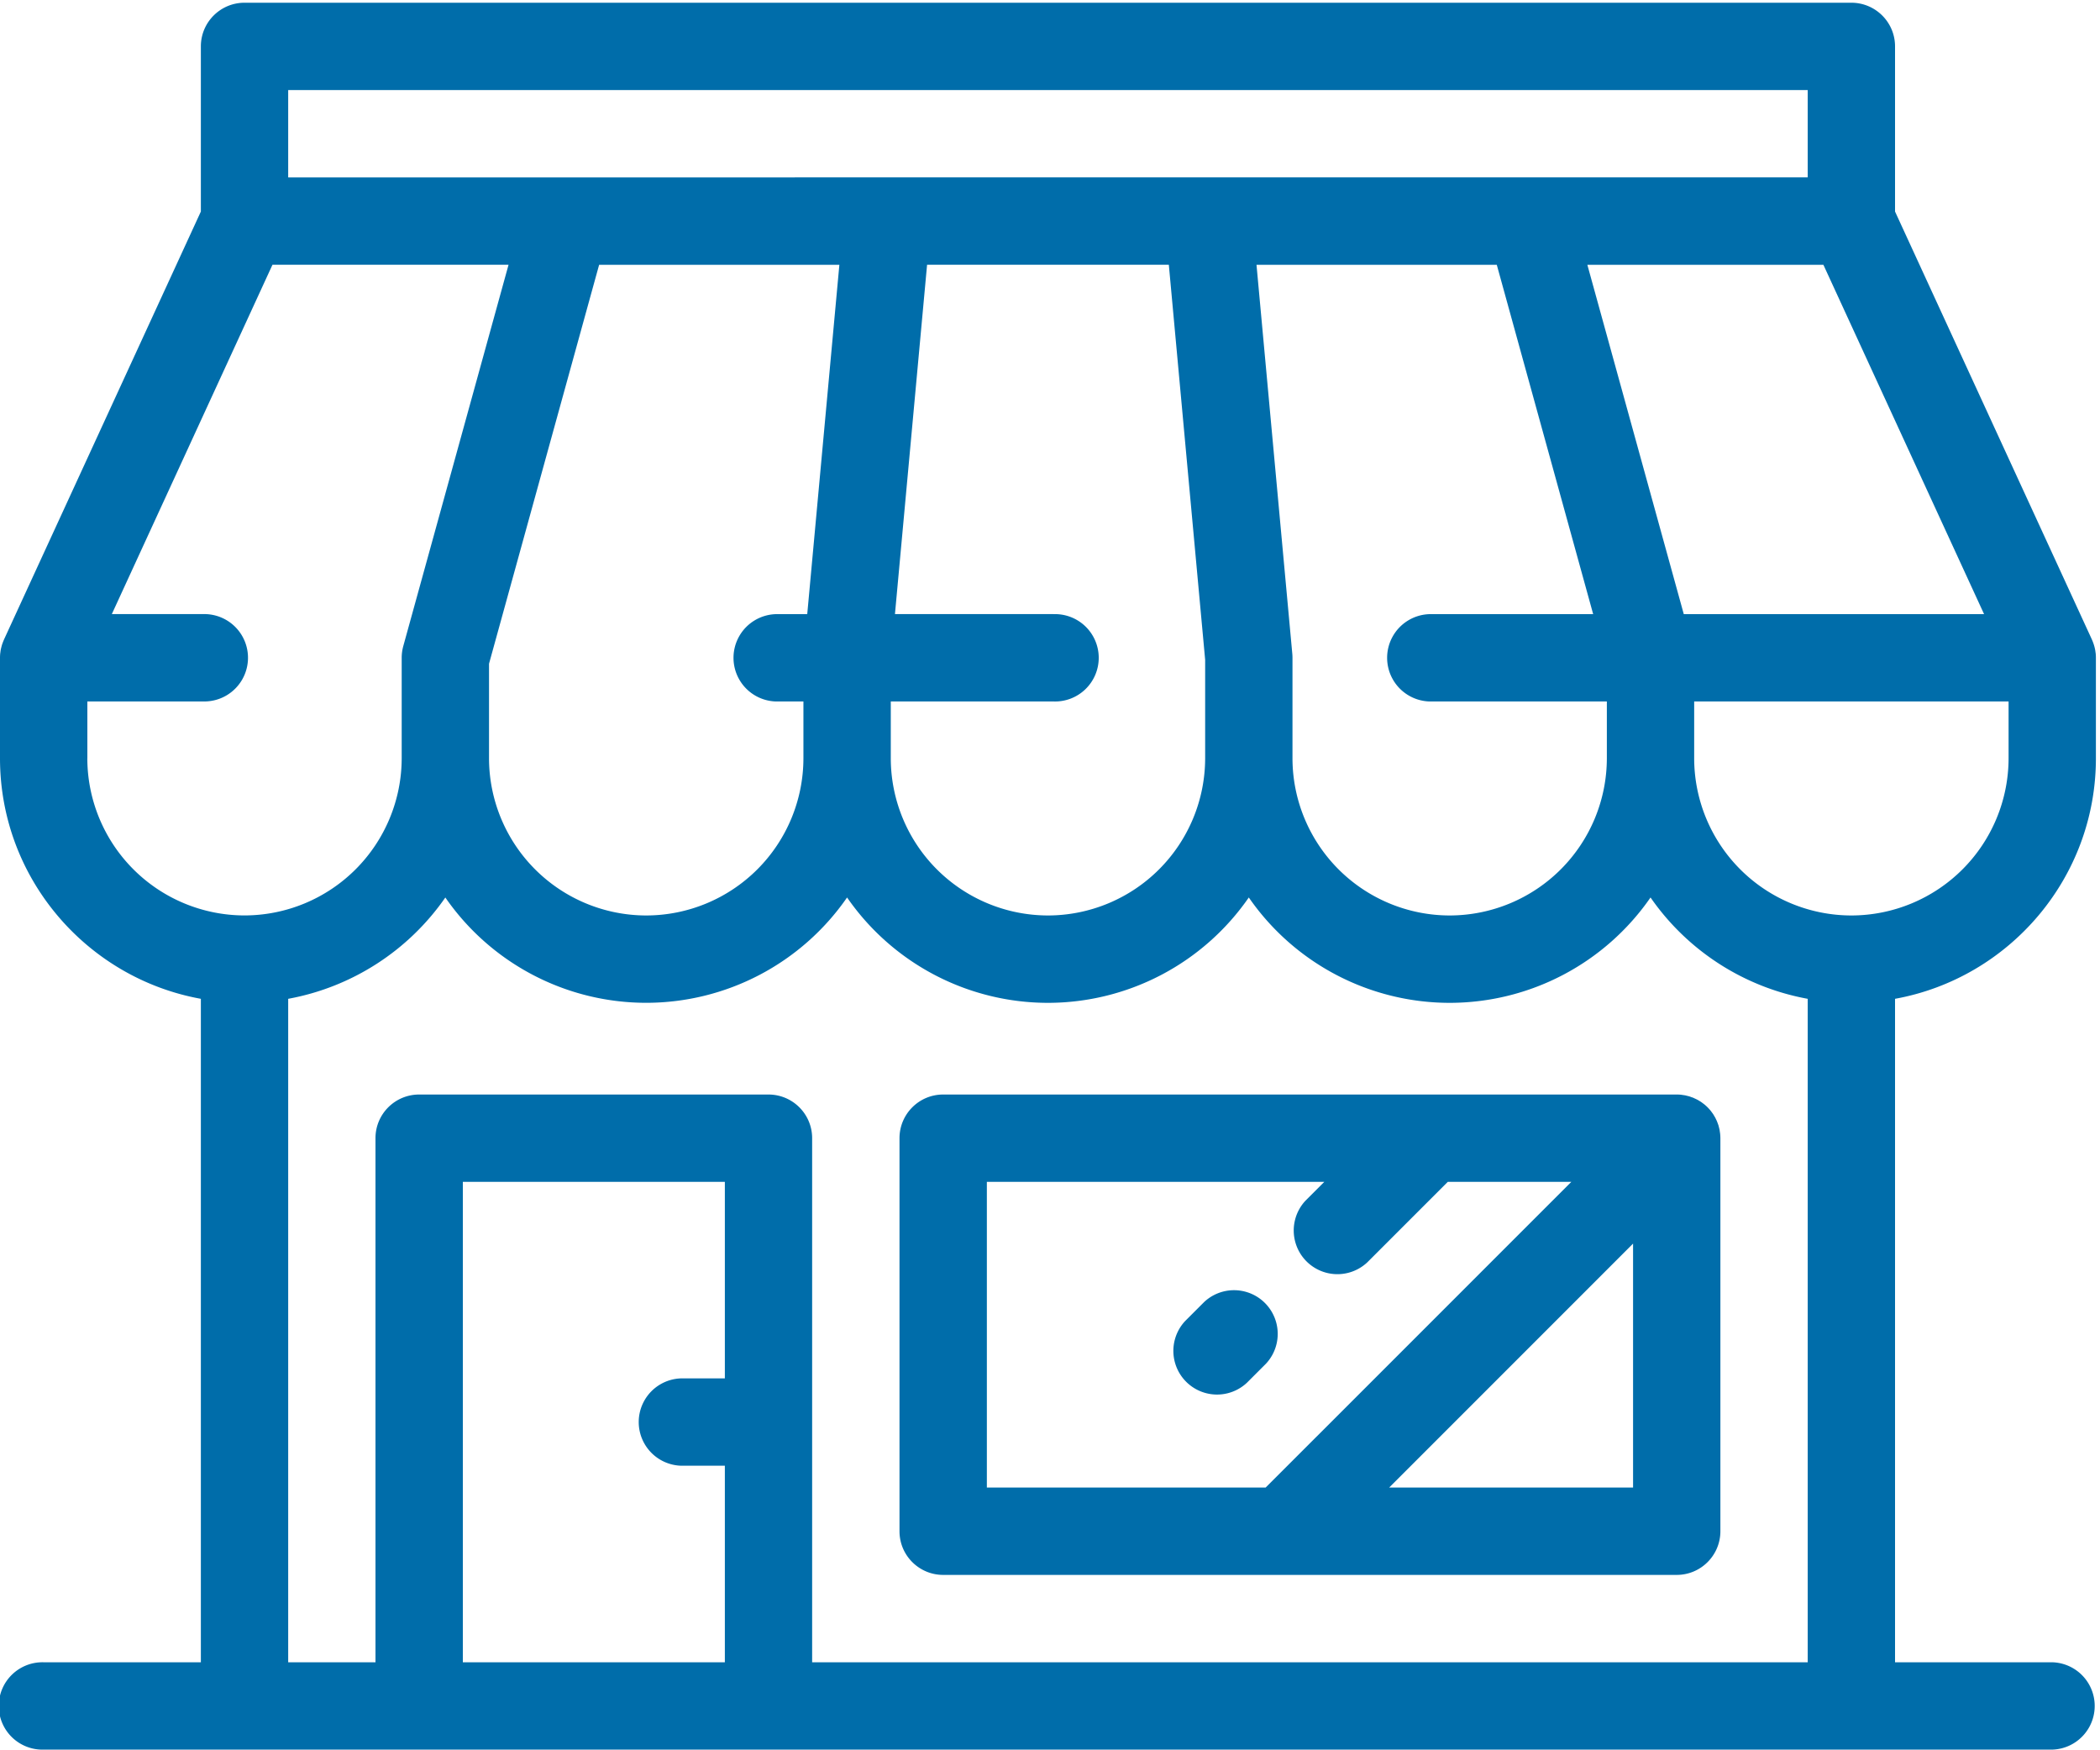 <svg width="60" height="50" viewBox="0 0 60 50" xmlns="http://www.w3.org/2000/svg"><title>shop (3)</title><g fill="#006DAA"><path d="M59.883 21.66v-2.869c0-.044-.002-.088-.007-.132l-.004-.023a1.188 1.188 0 0 0-.017-.107l-.007-.027a1.218 1.218 0 0 0-.028-.099l-.011-.032a1.25 1.25 0 0 0-.035-.088l-.005-.013-5.625-12.227V1.325c0-.689-.559-1.247-1.248-1.247H6.986c-.688 0-1.247.558-1.247 1.247v4.718L.114 18.27l-.005.013a1.195 1.195 0 0 0-.035.088l-.012.032a1.43 1.43 0 0 0-.027.099l-.007.027a.918.918 0 0 0-.017.107l-.004.023a1.267 1.267 0 0 0-.007.132v2.87c0 3.426 2.48 6.282 5.739 6.872v18.953H1.248a1.248 1.248 0 1 0 0 2.495h57.388a1.248 1.248 0 0 0 0-2.495h-4.492V28.533c3.259-.59 5.739-3.446 5.739-6.872zm-3.195-4.116h-8.58l-2.755-9.98h6.744l4.591 9.98zm-19.765 1.133L35.9 7.564h6.865l2.754 9.98h-4.674a1.248 1.248 0 0 0 0 2.495h5.065v1.622a4.496 4.496 0 0 1-4.49 4.491 4.496 4.496 0 0 1-4.492-4.491v-2.87c0-.038-.002-.076-.005-.114zM8.234 2.573h43.415v2.495H8.234V2.573zm21.875 14.97H25.57l.918-9.98h6.907l1.038 11.286v2.812a4.496 4.496 0 0 1-4.492 4.491 4.496 4.496 0 0 1-4.49-4.491v-1.622h4.658a1.248 1.248 0 1 0 0-2.495zm-7.94 2.496h.786v1.622a4.496 4.496 0 0 1-4.491 4.491 4.496 4.496 0 0 1-4.492-4.491v-2.7l3.146-11.397h6.864l-.918 9.98h-.894a1.248 1.248 0 0 0 0 2.495zM2.496 21.66v-1.622h3.377a1.248 1.248 0 0 0 0-2.495H3.195l4.59-9.98h6.745l-3.008 10.895c-.03.109-.045.22-.045.332v2.87a4.496 4.496 0 0 1-4.49 4.491 4.496 4.496 0 0 1-4.492-4.491zM20.71 39.376h-1.248a1.248 1.248 0 0 0 0 2.495h1.248v5.615h-7.486V33.762h7.486v5.614zm30.94 8.11H23.204V32.514c0-.689-.559-1.247-1.248-1.247h-9.98c-.69 0-1.248.558-1.248 1.247v14.972H8.234V28.533a6.997 6.997 0 0 0 4.49-2.894 6.982 6.982 0 0 0 5.74 3.008 6.982 6.982 0 0 0 5.738-3.009 6.982 6.982 0 0 0 5.74 3.01 6.983 6.983 0 0 0 5.738-3.01 6.982 6.982 0 0 0 5.74 3.01 6.982 6.982 0 0 0 5.738-3.01 6.996 6.996 0 0 0 4.491 2.895v18.953zm1.247-21.334a4.496 4.496 0 0 1-4.492-4.491v-1.622h8.983v1.622a4.496 4.496 0 0 1-4.491 4.491z"/><path d="M47.906 31.267H26.948c-.69 0-1.248.559-1.248 1.248v11.228c0 .689.559 1.247 1.248 1.247h20.958c.689 0 1.248-.559 1.248-1.248V32.515a1.29 1.29 0 0 0-.007-.124c-.001-.017-.005-.034-.007-.05l-.01-.07-.015-.06-.015-.06-.02-.056-.022-.058c-.007-.018-.015-.034-.023-.051l-.029-.06-.028-.047c-.011-.019-.022-.039-.035-.058l-.035-.048c-.013-.017-.024-.034-.038-.05a1.266 1.266 0 0 0-.07-.078l-.012-.013-.012-.011a1.255 1.255 0 0 0-.079-.071l-.048-.036-.05-.037-.056-.034c-.017-.01-.032-.02-.049-.028a.768.768 0 0 0-.058-.028l-.053-.025c-.018-.008-.038-.014-.057-.02a.675.675 0 0 0-.058-.021c-.019-.006-.039-.01-.058-.015l-.06-.015-.067-.01-.054-.008a1.225 1.225 0 0 0-.123-.006zm-19.71 11.228v-8.733h9.641l-.536.536a1.248 1.248 0 0 0 1.764 1.764l2.3-2.3h3.53l-8.734 8.733h-7.966zm18.463 0H39.69l6.969-6.969v6.969z"/><path d="M34.405 37.194l-.543.543a1.248 1.248 0 0 0 1.764 1.764l.543-.543a1.248 1.248 0 0 0-1.764-1.764z"/></g></svg>